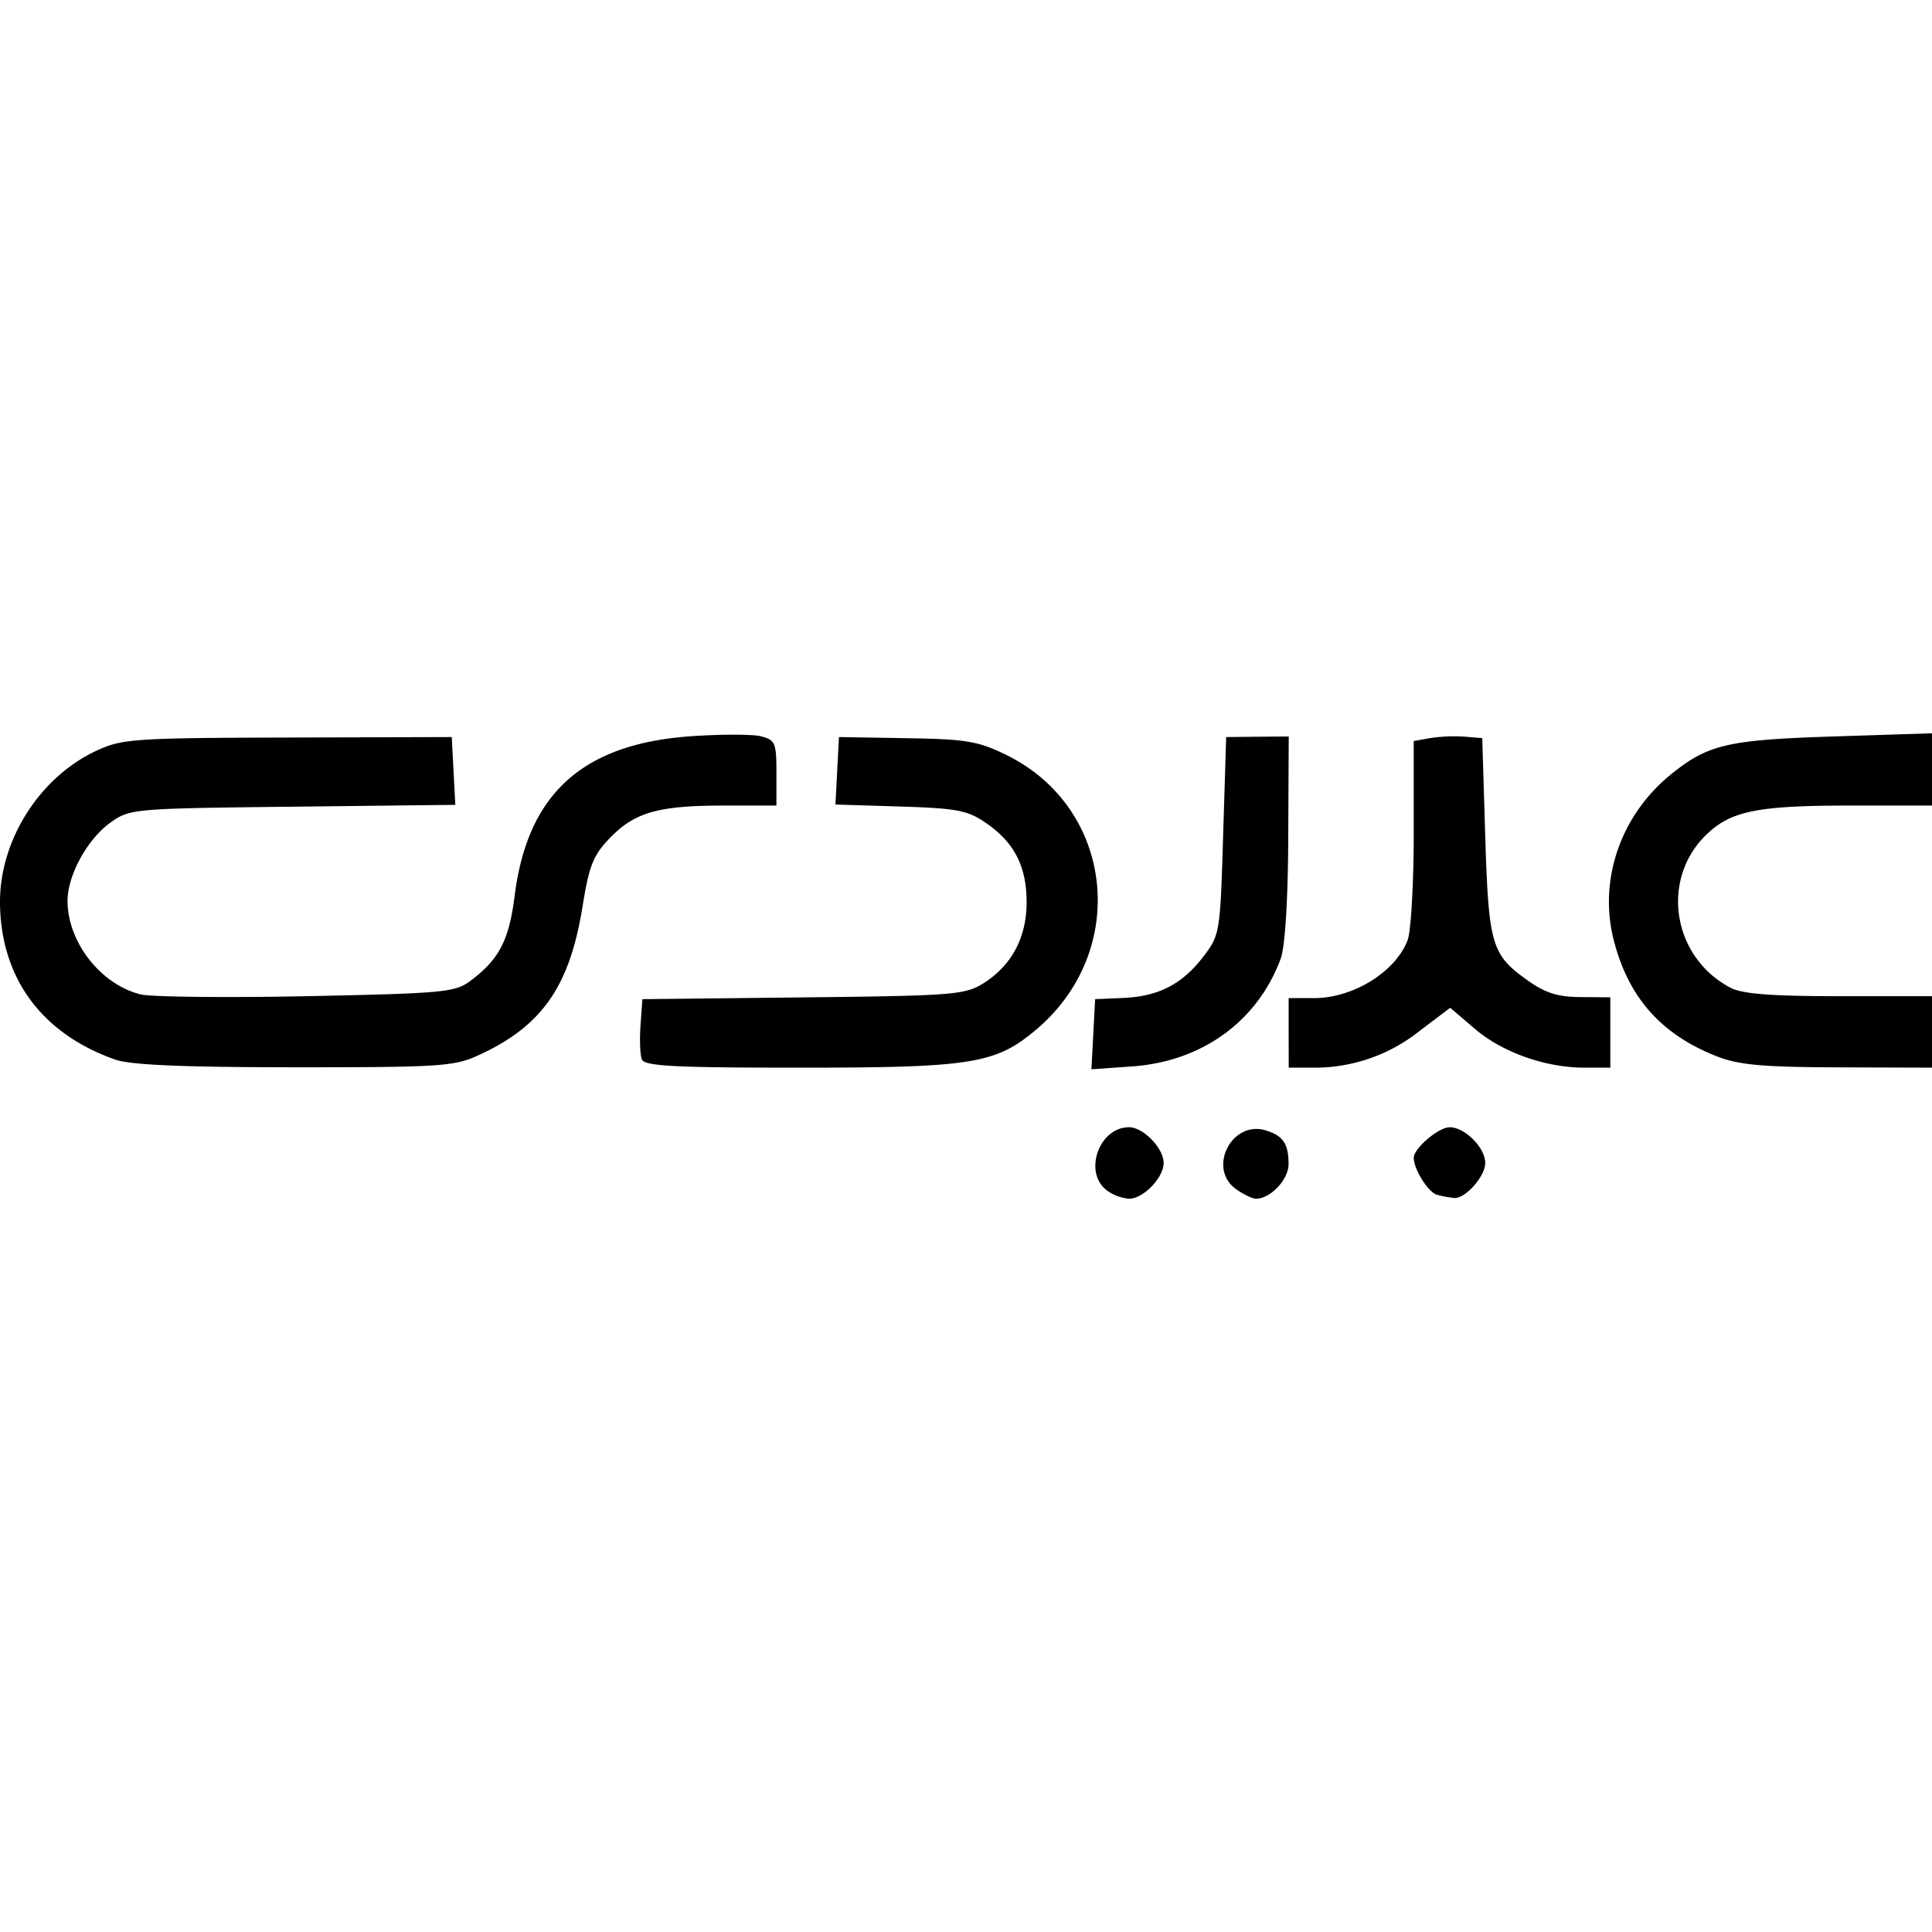 <svg role="img" viewBox="0 0 24 24" xmlns="http://www.w3.org/2000/svg"><path d="M13.753 14.79c-.3-.22-.104-.787.272-.787.178 0 .43.26.43.444s-.252.444-.43.444a.554.554 0 0 1-.272-.101zm1.606-.015c-.367-.256-.06-.865.368-.732.213.067.279.165.28.418.001.19-.224.43-.405.43-.043 0-.153-.052-.243-.116zm2.491.067c-.107-.03-.288-.316-.288-.459 0-.118.308-.38.447-.38.188 0 .441.254.441.444 0 .168-.25.448-.388.435a1.57 1.57 0 0 1-.212-.04zM1.423 13.16C.517 12.837.013 12.152 0 11.228c-.01-.787.492-1.579 1.21-1.908.309-.142.476-.153 2.367-.158l2.035-.006.022.421.022.421-2.02.023c-1.98.022-2.024.026-2.262.196-.287.204-.535.655-.535.973 0 .513.413 1.042.91 1.163.13.032 1.06.042 2.064.022 1.697-.035 1.84-.048 2.03-.19.357-.267.48-.502.55-1.055.159-1.269.842-1.889 2.188-1.984.371-.026.762-.026.87 0 .18.046.194.08.194.455v.406h-.648c-.82 0-1.11.083-1.418.4-.21.218-.26.342-.342.85-.16 1.001-.507 1.495-1.303 1.856-.295.134-.486.146-2.283.145-1.412-.001-2.035-.029-2.228-.098zm6.55 0c-.022-.056-.029-.248-.016-.425l.023-.323 1.994-.022c1.847-.02 2.01-.032 2.234-.17.356-.22.545-.571.545-1.013 0-.446-.153-.743-.508-.986-.225-.155-.359-.18-1.062-.202l-.805-.025.022-.42.022-.418.84.014c.742.012.89.037 1.238.208 1.334.652 1.534 2.416.386 3.4-.513.438-.796.485-2.96.485-1.563 0-1.92-.02-1.953-.103zm5.608-.313.023-.435.348-.015c.44-.019.735-.171.998-.516.203-.266.208-.295.244-1.498l.038-1.227.388-.004.389-.003-.006 1.261c-.003.768-.04 1.354-.093 1.497-.287.778-.974 1.277-1.84 1.34l-.512.036.023-.436zm2.427-.016v-.432h.315c.487 0 1.013-.326 1.163-.72.042-.111.076-.713.076-1.338V9.205l.204-.036a1.99 1.99 0 0 1 .425-.018l.222.018.037 1.214c.042 1.354.077 1.475.522 1.792.223.16.377.209.661.211l.371.003v.874h-.32c-.485 0-1.021-.19-1.362-.482l-.307-.262-.386.292a2.088 2.088 0 0 1-1.32.452h-.3zm5.323.293c-.69-.27-1.098-.726-1.282-1.435-.197-.755.082-1.565.714-2.074.458-.369.702-.425 2.035-.467L24 9.109v.898h-1.017c-1.158 0-1.486.068-1.791.366-.57.558-.415 1.522.307 1.898.147.076.506.104 1.35.104H24v.888l-1.165-.004c-.938-.003-1.232-.03-1.504-.135z"/></svg>